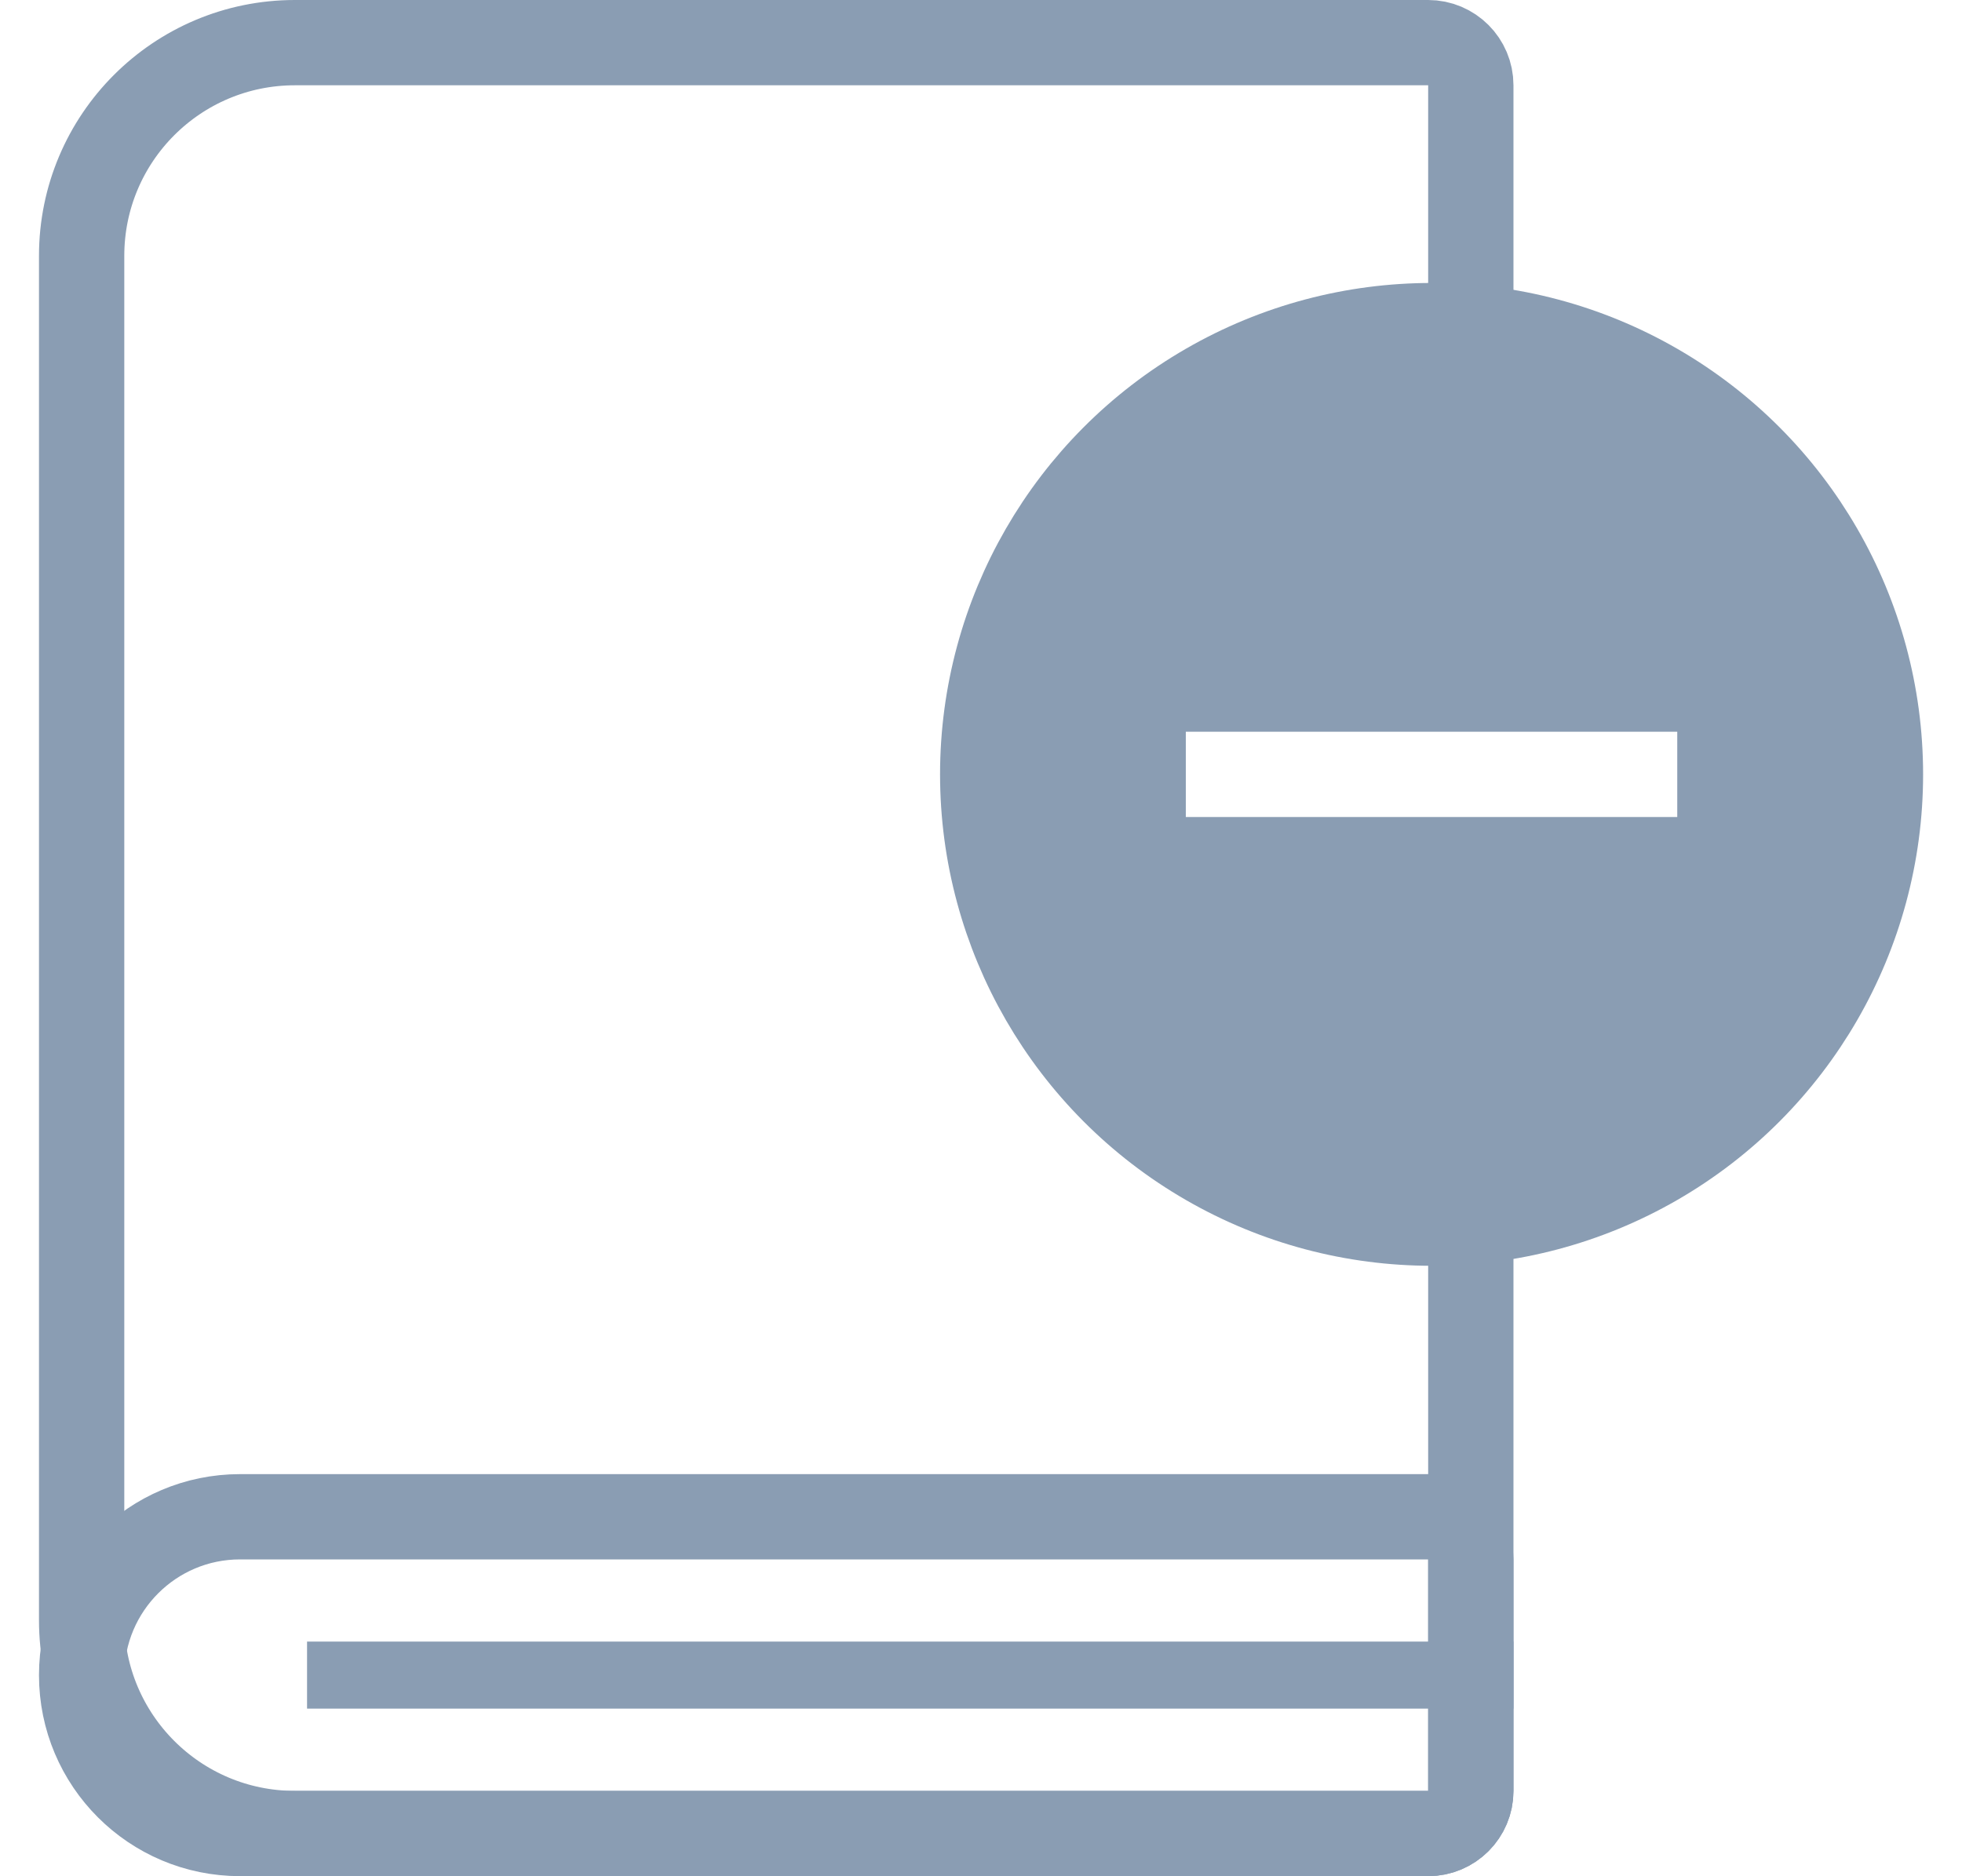 <svg width="23" height="22" viewBox="0 0 23 22" fill="none" xmlns="http://www.w3.org/2000/svg">
<g filter="url(#filter0_b_2518_13174)">
<path d="M0.957 3C0.957 1.619 2.076 0.5 3.457 0.5H16.742C17.018 0.5 17.242 0.724 17.242 1V20.999C17.242 21.275 17.018 21.499 16.742 21.499H3.457C2.076 21.499 0.957 20.38 0.957 18.999V3Z" stroke="#8A9DB3"/>
</g>
<g filter="url(#filter1_b_2518_13174)">
<path d="M0.957 19.642C0.957 18.617 1.788 17.785 2.814 17.785H16.742C17.018 17.785 17.242 18.009 17.242 18.285V20.999C17.242 21.275 17.018 21.499 16.742 21.499H2.814C1.788 21.499 0.957 20.668 0.957 19.642Z" stroke="#8A9DB3"/>
</g>
<g filter="url(#filter2_b_2518_13174)">
<rect x="3.796" y="19.445" width="13.749" height="0.393" stroke="#8A9DB3" stroke-width="0.393"/>
</g>
<circle cx="16.782" cy="9.08" r="5.262" fill="#8A9DB3" stroke="#8A9DB3"/>
<g filter="url(#filter3_b_2518_13174)">
<path d="M13.901 9.08H19.662" stroke="white"/>
</g>
<defs>
<filter id="filter0_b_2518_13174" x="-1.543" y="-2" width="21.285" height="25.998" filterUnits="userSpaceOnUse" color-interpolation-filters="sRGB">
<feFlood flood-opacity="0" result="BackgroundImageFix"/>
<feGaussianBlur in="BackgroundImageFix" stdDeviation="1"/>
<feComposite in2="SourceAlpha" operator="in" result="effect1_backgroundBlur_2518_13174"/>
<feBlend mode="normal" in="SourceGraphic" in2="effect1_backgroundBlur_2518_13174" result="shape"/>
</filter>
<filter id="filter1_b_2518_13174" x="-1.543" y="15.285" width="21.285" height="8.715" filterUnits="userSpaceOnUse" color-interpolation-filters="sRGB">
<feFlood flood-opacity="0" result="BackgroundImageFix"/>
<feGaussianBlur in="BackgroundImageFix" stdDeviation="1"/>
<feComposite in2="SourceAlpha" operator="in" result="effect1_backgroundBlur_2518_13174"/>
<feBlend mode="normal" in="SourceGraphic" in2="effect1_backgroundBlur_2518_13174" result="shape"/>
</filter>
<filter id="filter2_b_2518_13174" x="1.6" y="17.248" width="18.142" height="4.785" filterUnits="userSpaceOnUse" color-interpolation-filters="sRGB">
<feFlood flood-opacity="0" result="BackgroundImageFix"/>
<feGaussianBlur in="BackgroundImageFix" stdDeviation="1"/>
<feComposite in2="SourceAlpha" operator="in" result="effect1_backgroundBlur_2518_13174"/>
<feBlend mode="normal" in="SourceGraphic" in2="effect1_backgroundBlur_2518_13174" result="shape"/>
</filter>
<filter id="filter3_b_2518_13174" x="11.901" y="6.58" width="9.762" height="5" filterUnits="userSpaceOnUse" color-interpolation-filters="sRGB">
<feFlood flood-opacity="0" result="BackgroundImageFix"/>
<feGaussianBlur in="BackgroundImageFix" stdDeviation="1"/>
<feComposite in2="SourceAlpha" operator="in" result="effect1_backgroundBlur_2518_13174"/>
<feBlend mode="normal" in="SourceGraphic" in2="effect1_backgroundBlur_2518_13174" result="shape"/>
</filter>
</defs>
</svg>
